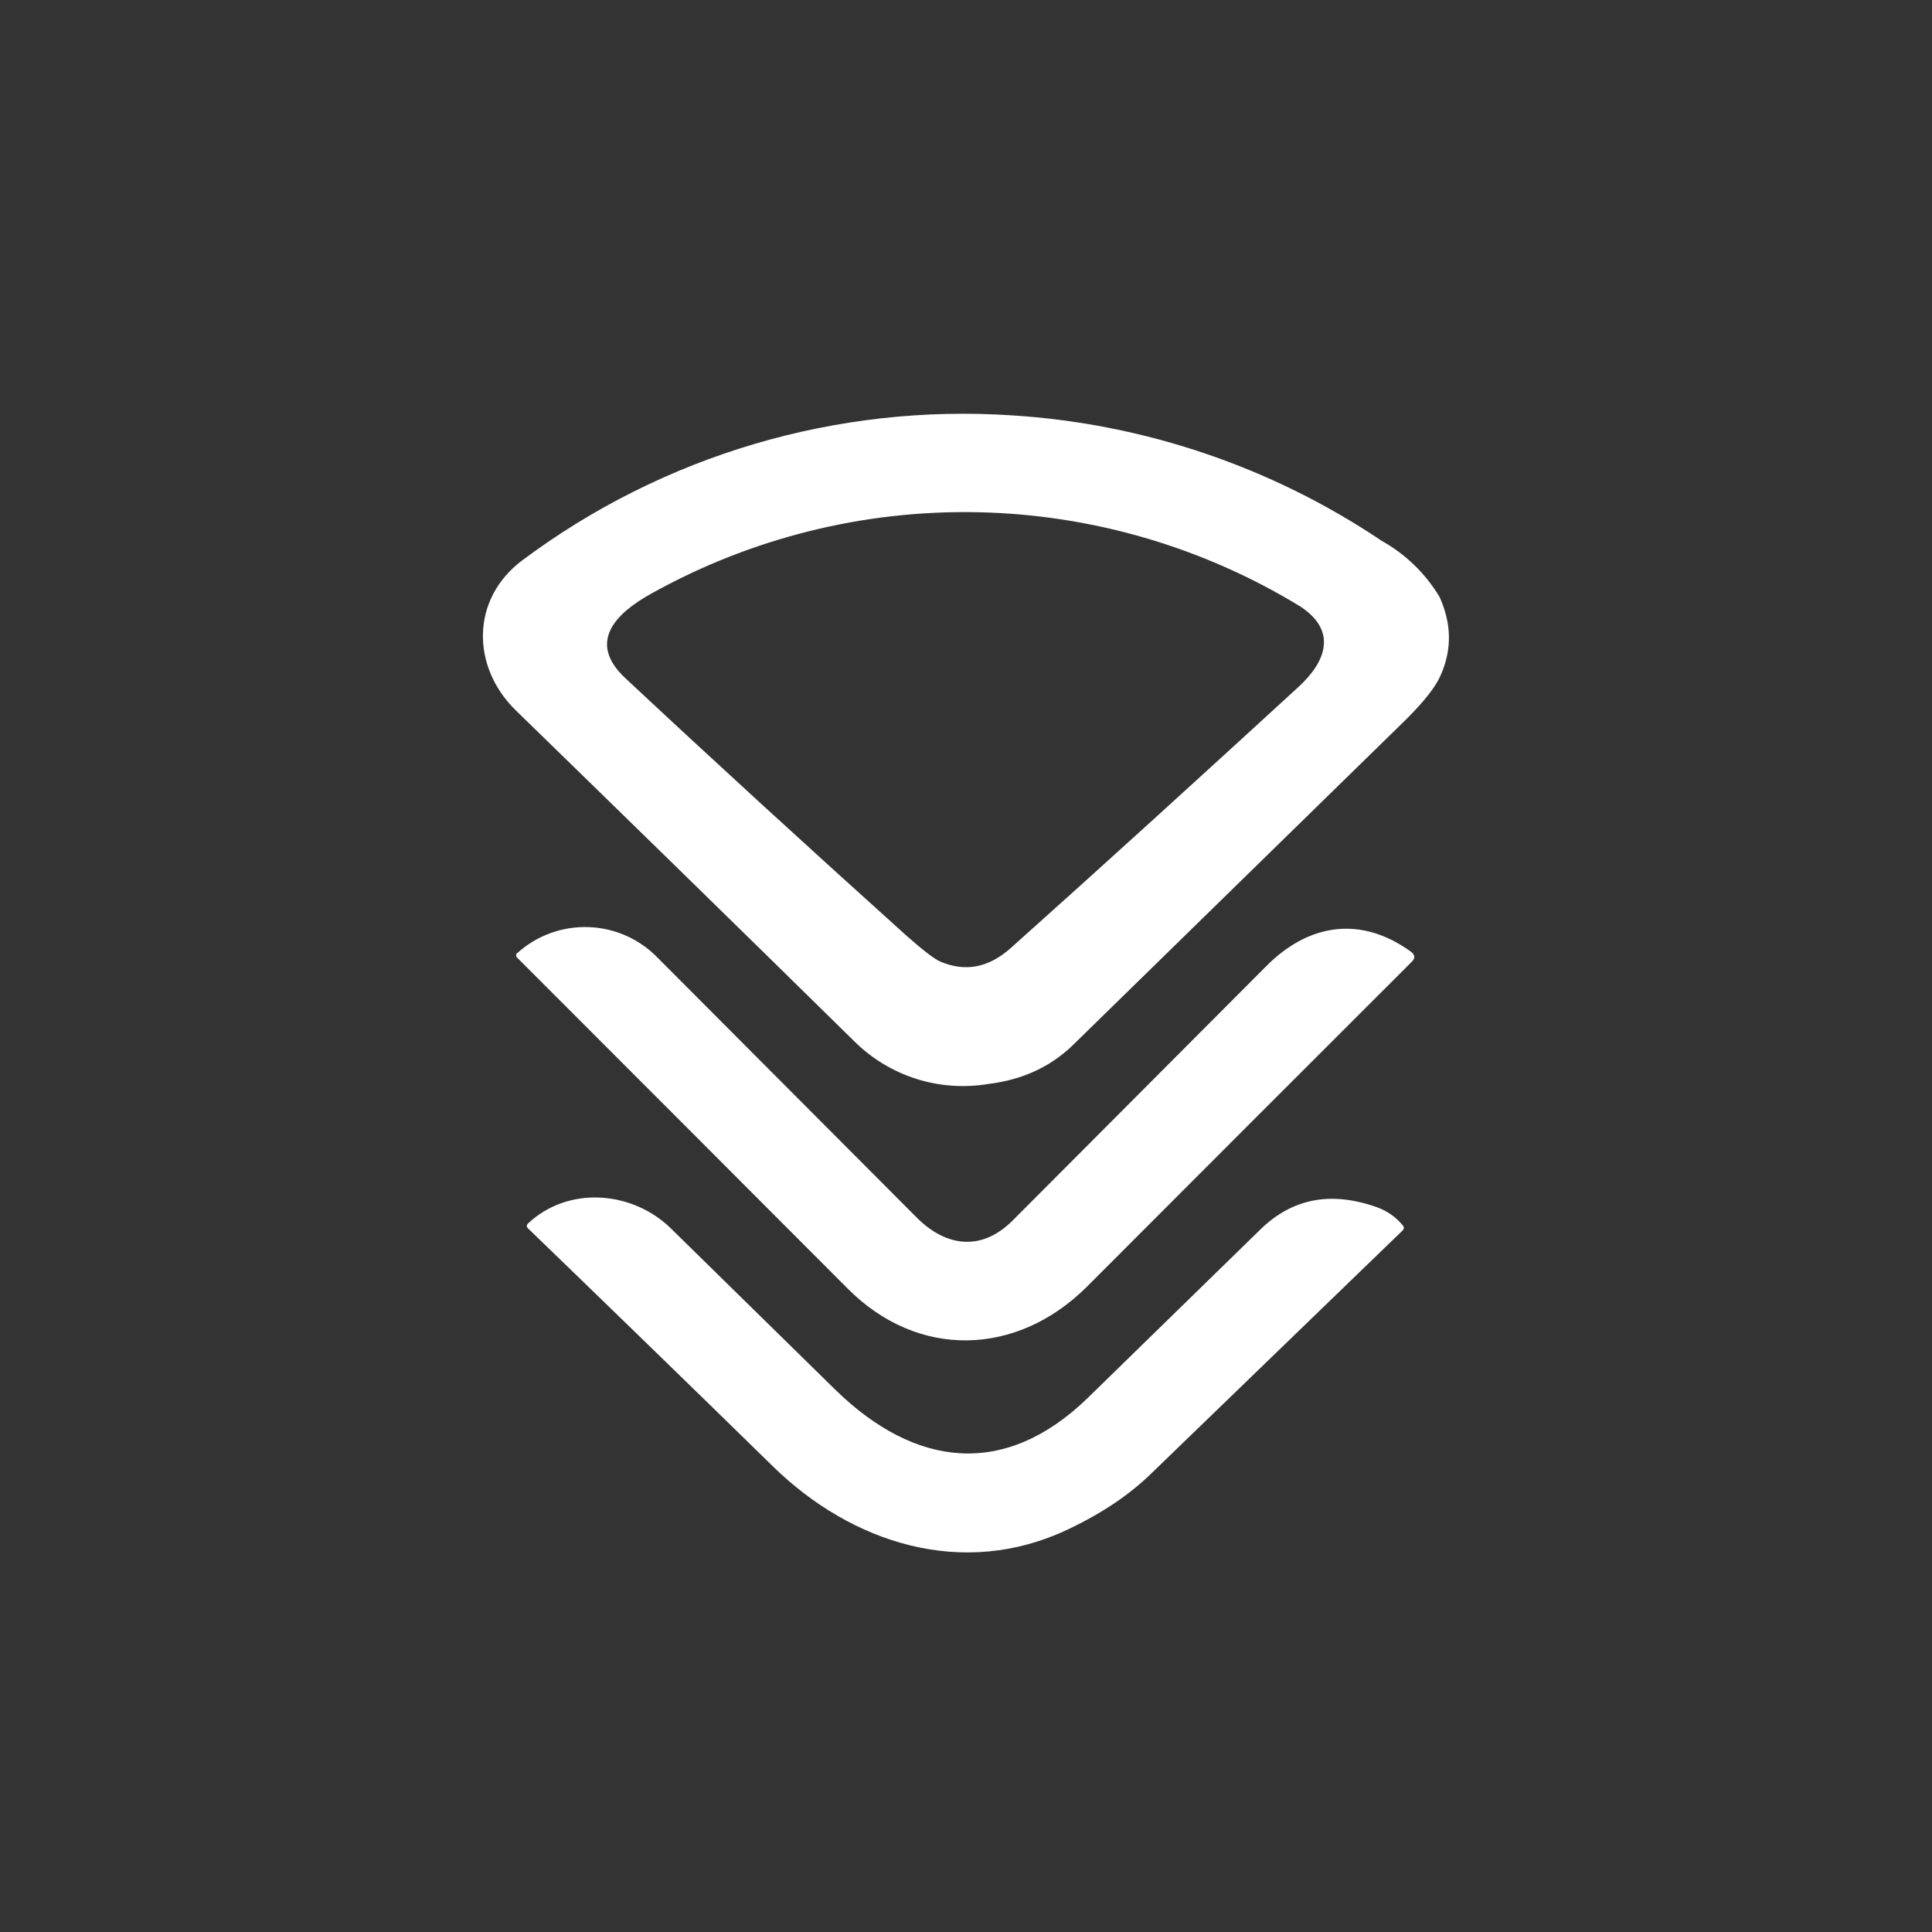 <svg width="24" height="24" viewBox="0 0 24 24" fill="none" xmlns="http://www.w3.org/2000/svg">
<rect x="0" y="0" width="24" height="24" fill="#333333" stroke="none"/>
<path fill-rule="evenodd" clip-rule="evenodd" d="M17.147 6.707C15.786 5.797 14.208 5.263 12.574 5.16C10.396 5.015 8.238 5.653 6.489 6.96C5.846 7.44 5.854 8.284 6.407 8.824C7.719 10.101 9.12 11.468 10.611 12.934C10.826 13.148 11.089 13.308 11.379 13.401C11.668 13.493 11.975 13.515 12.274 13.466C12.703 13.414 13.046 13.251 13.316 12.994L17.473 8.931C17.687 8.717 17.828 8.541 17.893 8.396C18.038 8.074 18.034 7.753 17.884 7.418C17.706 7.119 17.449 6.873 17.143 6.707H17.147ZM16.153 7.534C14.943 6.795 13.559 6.391 12.141 6.363C10.724 6.335 9.325 6.685 8.087 7.376C7.654 7.616 7.286 7.976 7.77 8.426C8.837 9.424 9.999 10.487 11.25 11.614C11.464 11.803 11.606 11.914 11.687 11.948C11.996 12.077 12.287 12.021 12.566 11.768C13.697 10.757 14.884 9.677 16.136 8.528C16.461 8.228 16.624 7.843 16.153 7.534ZM6.429 11.837C6.672 11.619 6.99 11.504 7.317 11.517C7.643 11.529 7.952 11.669 8.177 11.905L11.383 15.12C11.751 15.493 12.197 15.548 12.583 15.158L15.724 12.008C16.238 11.486 16.886 11.361 17.524 11.82C17.58 11.863 17.584 11.901 17.537 11.948C16.19 13.293 14.845 14.639 13.5 15.986C12.63 16.851 11.404 16.886 10.53 16.007C9.159 14.633 7.788 13.26 6.416 11.888C6.413 11.882 6.411 11.876 6.411 11.869C6.411 11.862 6.413 11.856 6.416 11.85C6.419 11.845 6.423 11.84 6.429 11.837ZM9.609 18.223C10.581 19.17 11.961 19.62 13.268 18.998C13.684 18.801 14.031 18.57 14.31 18.296L17.426 15.283C17.433 15.276 17.437 15.267 17.439 15.257C17.44 15.246 17.436 15.236 17.43 15.227C17.344 15.12 17.229 15.04 17.1 14.995C16.53 14.794 16.054 14.888 15.66 15.27L13.508 17.37C12.476 18.368 11.366 18.227 10.38 17.267L8.327 15.253C7.847 14.79 7.054 14.73 6.557 15.201C6.549 15.209 6.544 15.22 6.544 15.231C6.545 15.241 6.55 15.25 6.557 15.257C7.586 16.251 8.601 17.237 9.609 18.223Z" fill="white"/>
</svg>

